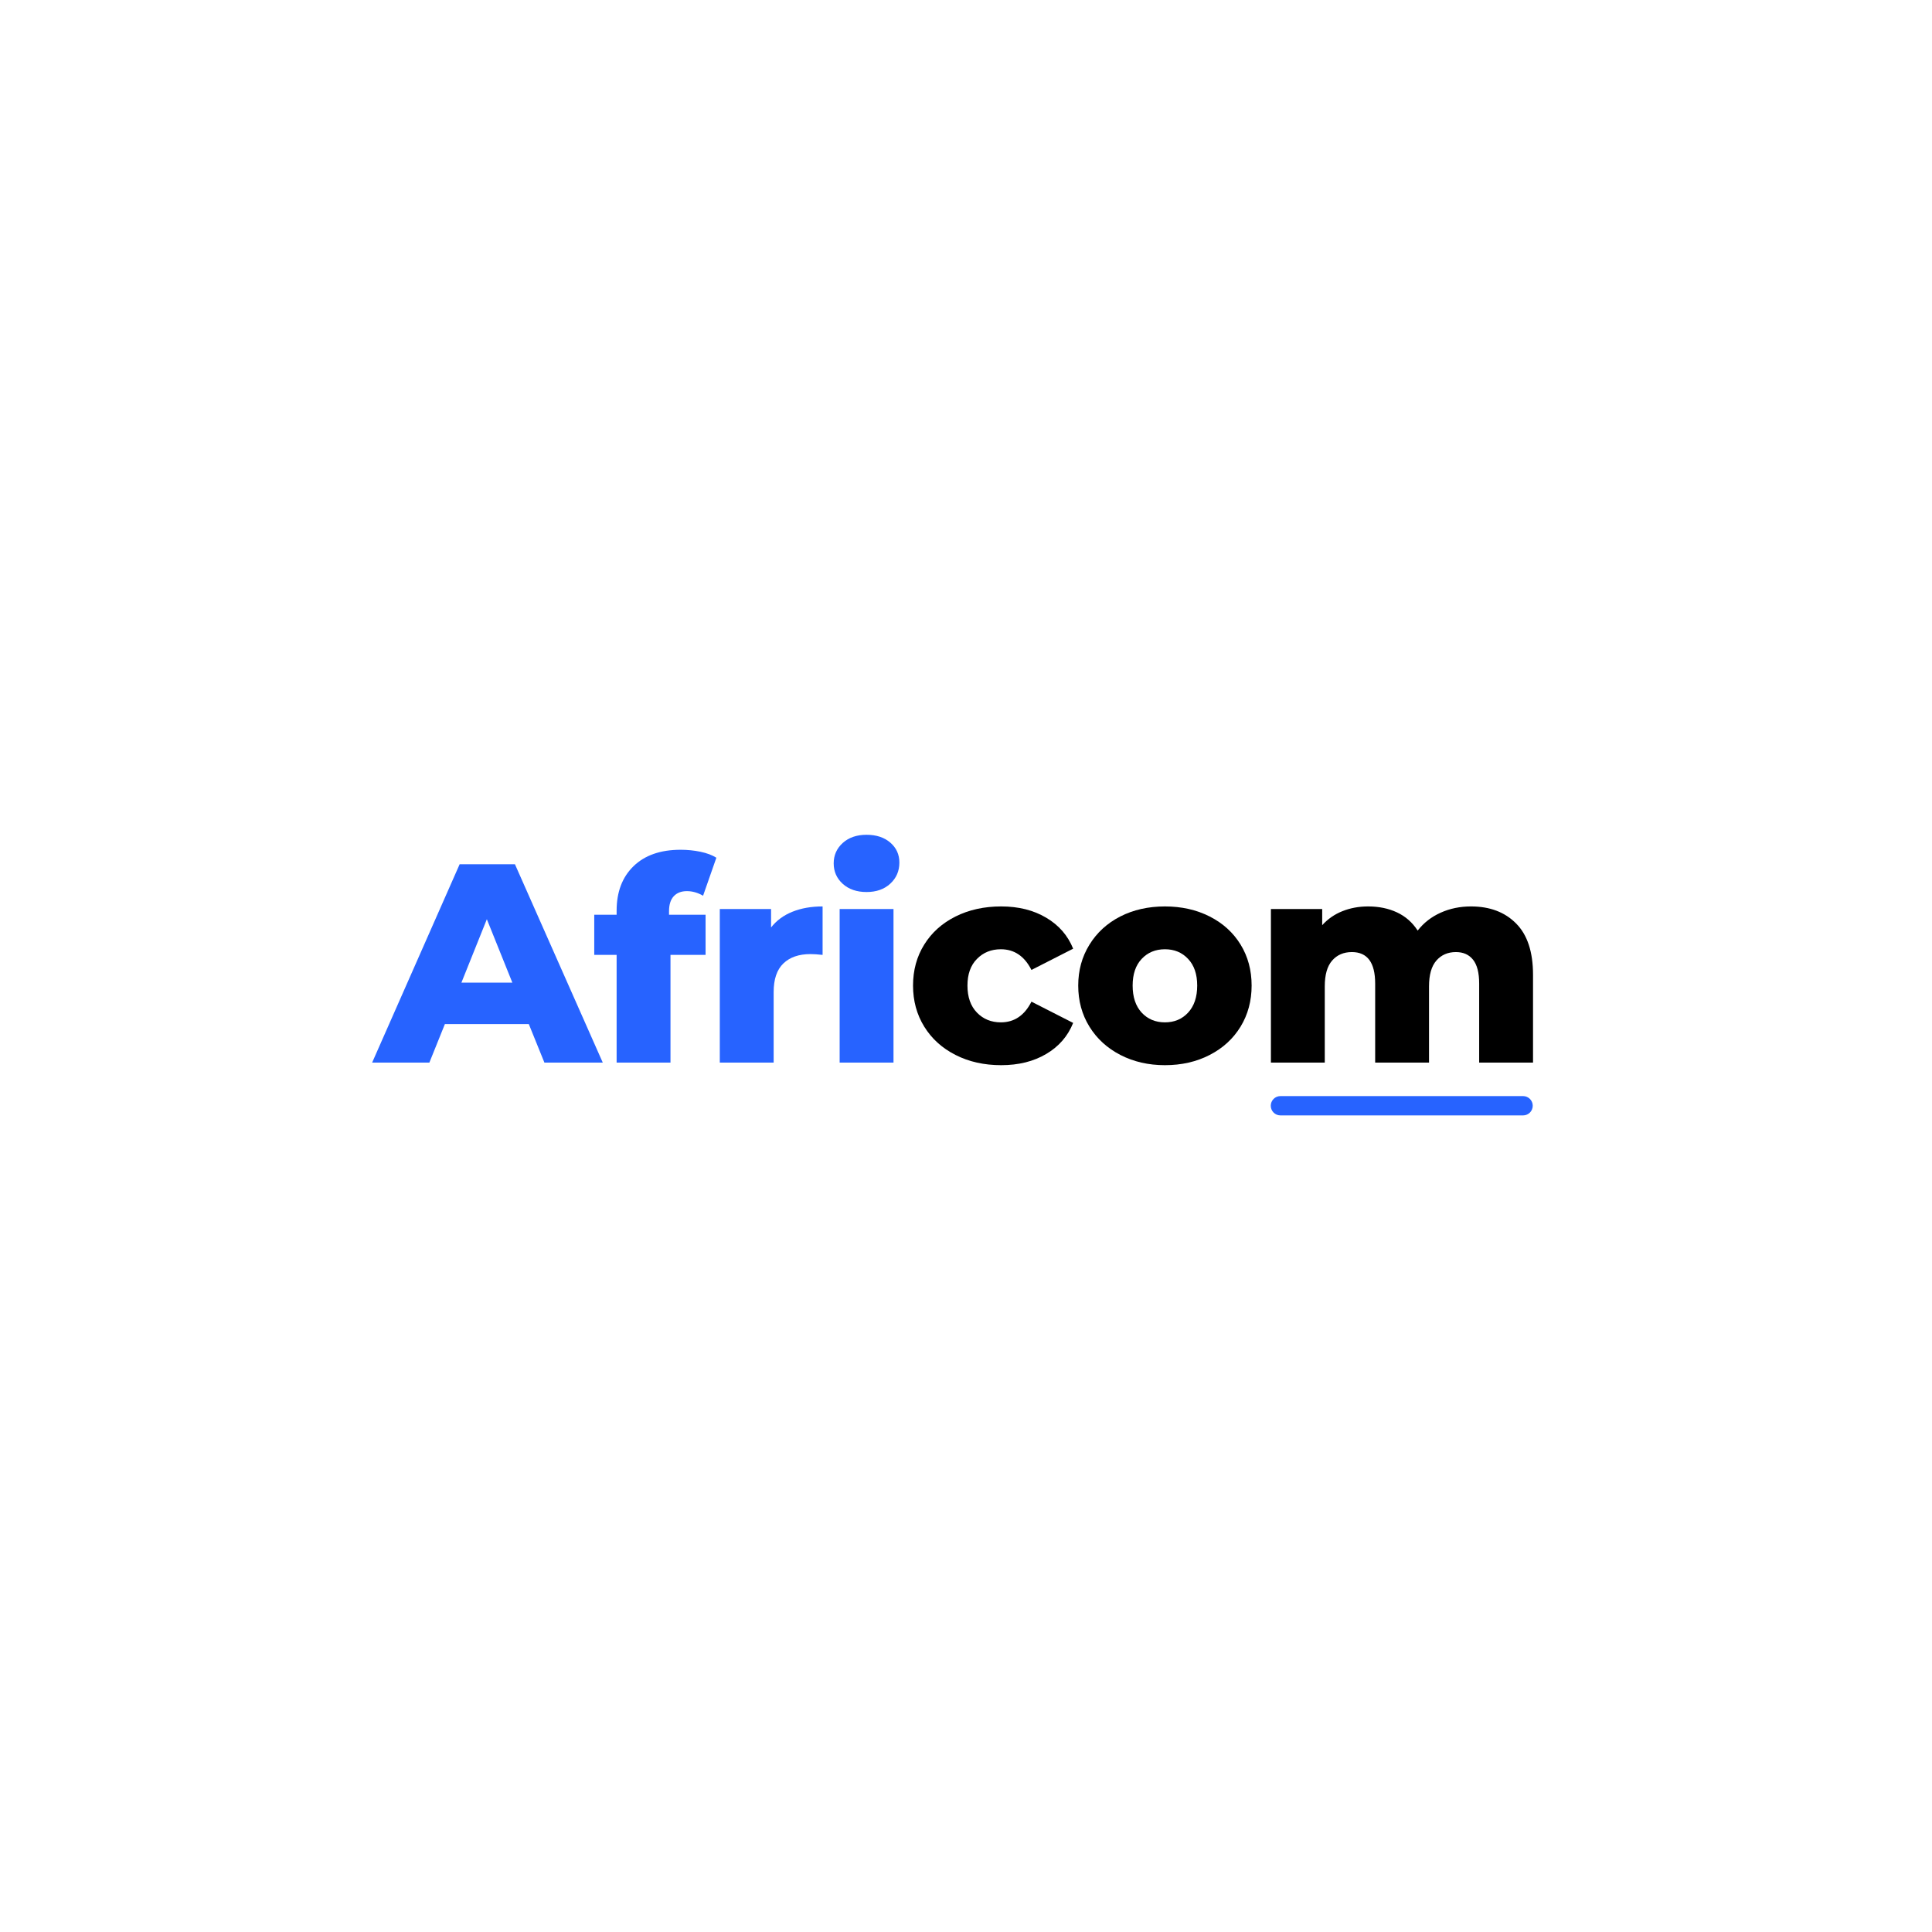 <svg xmlns="http://www.w3.org/2000/svg" xmlns:xlink="http://www.w3.org/1999/xlink" width="500" zoomAndPan="magnify" viewBox="0 0 375 375" height="500" preserveAspectRatio="xMidYMid meet" version="1.0"><defs><g/><clipPath id="71ad2f55ed"><path d="M 246.656 212.75 L 297.504 212.75 L 297.504 216.5 L 246.656 216.5 Z M 246.656 212.75 " clip-rule="nonzero"/></clipPath><clipPath id="caa9d35d7f"><path d="M 248.531 212.75 L 295.629 212.75 C 296.664 212.75 297.504 213.59 297.504 214.625 C 297.504 215.66 296.664 216.5 295.629 216.5 L 248.531 216.5 C 247.492 216.5 246.656 215.66 246.656 214.625 C 246.656 213.59 247.492 212.75 248.531 212.75 Z M 248.531 212.75 " clip-rule="nonzero"/></clipPath></defs><g clip-path="url(#71ad2f55ed)"><g clip-path="url(#caa9d35d7f)"><path fill="#2763ff" d="M 246.656 212.75 L 297.504 212.75 L 297.504 216.5 L 246.656 216.5 Z M 246.656 212.75 " fill-opacity="1" fill-rule="nonzero"/></g></g><g fill="#2763ff" fill-opacity="1"><g transform="translate(72.997, 206.25)"><g><path d="M 29.641 -7.484 L 13.359 -7.484 L 10.344 0 L -0.766 0 L 16.219 -38.5 L 26.953 -38.5 L 44 0 L 32.672 0 Z M 26.453 -15.516 L 21.5 -27.828 L 16.562 -15.516 Z M 26.453 -15.516 "/></g></g></g><g fill="#2763ff" fill-opacity="1"><g transform="translate(115.124, 206.25)"><g><path d="M 14.734 -28.703 L 21.828 -28.703 L 21.828 -20.906 L 15.016 -20.906 L 15.016 0 L 4.562 0 L 4.562 -20.906 L 0.219 -20.906 L 0.219 -28.703 L 4.562 -28.703 L 4.562 -29.484 C 4.562 -33.109 5.648 -35.984 7.828 -38.109 C 10.016 -40.242 13.07 -41.312 17 -41.312 C 18.312 -41.312 19.594 -41.18 20.844 -40.922 C 22.094 -40.66 23.117 -40.273 23.922 -39.766 L 21.344 -32.391 C 20.312 -32.984 19.266 -33.281 18.203 -33.281 C 17.109 -33.281 16.254 -32.945 15.641 -32.281 C 15.035 -31.625 14.734 -30.656 14.734 -29.375 Z M 14.734 -28.703 "/></g></g></g><g fill="#2763ff" fill-opacity="1"><g transform="translate(136.353, 206.25)"><g><path d="M 13.312 -26.234 C 14.375 -27.586 15.754 -28.602 17.453 -29.281 C 19.16 -29.969 21.113 -30.312 23.312 -30.312 L 23.312 -20.906 C 22.363 -21.008 21.578 -21.062 20.953 -21.062 C 18.711 -21.062 16.961 -20.457 15.703 -19.25 C 14.441 -18.039 13.812 -16.188 13.812 -13.688 L 13.812 0 L 3.359 0 L 3.359 -29.812 L 13.312 -29.812 Z M 13.312 -26.234 "/></g></g></g><g fill="#2763ff" fill-opacity="1"><g transform="translate(159.616, 206.25)"><g><path d="M 3.359 -29.812 L 13.812 -29.812 L 13.812 0 L 3.359 0 Z M 8.578 -33.109 C 6.672 -33.109 5.129 -33.641 3.953 -34.703 C 2.785 -35.766 2.203 -37.086 2.203 -38.672 C 2.203 -40.242 2.785 -41.562 3.953 -42.625 C 5.129 -43.688 6.672 -44.219 8.578 -44.219 C 10.484 -44.219 12.02 -43.711 13.188 -42.703 C 14.363 -41.691 14.953 -40.398 14.953 -38.828 C 14.953 -37.18 14.363 -35.816 13.188 -34.734 C 12.02 -33.648 10.484 -33.109 8.578 -33.109 Z M 8.578 -33.109 "/></g></g></g><g fill="#000000" fill-opacity="1"><g transform="translate(175.736, 206.25)"><g><path d="M 18.594 0.5 C 15.289 0.5 12.336 -0.16 9.734 -1.484 C 7.129 -2.805 5.102 -4.641 3.656 -6.984 C 2.207 -9.328 1.484 -11.984 1.484 -14.953 C 1.484 -17.93 2.207 -20.582 3.656 -22.906 C 5.102 -25.238 7.129 -27.055 9.734 -28.359 C 12.336 -29.66 15.289 -30.312 18.594 -30.312 C 21.969 -30.312 24.879 -29.582 27.328 -28.125 C 29.785 -26.676 31.531 -24.672 32.562 -22.109 L 24.469 -17.984 C 23.113 -20.66 21.133 -22 18.531 -22 C 16.664 -22 15.117 -21.375 13.891 -20.125 C 12.66 -18.883 12.047 -17.16 12.047 -14.953 C 12.047 -12.723 12.66 -10.973 13.891 -9.703 C 15.117 -8.441 16.664 -7.812 18.531 -7.812 C 21.133 -7.812 23.113 -9.148 24.469 -11.828 L 32.562 -7.703 C 31.531 -5.129 29.785 -3.117 27.328 -1.672 C 24.879 -0.223 21.969 0.5 18.594 0.5 Z M 18.594 0.5 "/></g></g></g><g fill="#000000" fill-opacity="1"><g transform="translate(207.798, 206.25)"><g><path d="M 18.312 0.5 C 15.125 0.5 12.242 -0.16 9.672 -1.484 C 7.109 -2.805 5.102 -4.641 3.656 -6.984 C 2.207 -9.328 1.484 -11.984 1.484 -14.953 C 1.484 -17.891 2.207 -20.531 3.656 -22.875 C 5.102 -25.227 7.098 -27.055 9.641 -28.359 C 12.191 -29.66 15.082 -30.312 18.312 -30.312 C 21.539 -30.312 24.438 -29.66 27 -28.359 C 29.57 -27.055 31.57 -25.238 33 -22.906 C 34.426 -20.582 35.141 -17.93 35.141 -14.953 C 35.141 -11.984 34.426 -9.328 33 -6.984 C 31.57 -4.641 29.57 -2.805 27 -1.484 C 24.438 -0.16 21.539 0.5 18.312 0.5 Z M 18.312 -7.812 C 20.145 -7.812 21.645 -8.441 22.812 -9.703 C 23.988 -10.973 24.578 -12.723 24.578 -14.953 C 24.578 -17.16 23.988 -18.883 22.812 -20.125 C 21.645 -21.375 20.145 -22 18.312 -22 C 16.477 -22 14.973 -21.375 13.797 -20.125 C 12.629 -18.883 12.047 -17.16 12.047 -14.953 C 12.047 -12.723 12.629 -10.973 13.797 -9.703 C 14.973 -8.441 16.477 -7.812 18.312 -7.812 Z M 18.312 -7.812 "/></g></g></g><g fill="#000000" fill-opacity="1"><g transform="translate(243.325, 206.25)"><g><path d="M 42.188 -30.312 C 45.852 -30.312 48.773 -29.207 50.953 -27 C 53.141 -24.801 54.234 -21.484 54.234 -17.047 L 54.234 0 L 43.781 0 L 43.781 -15.344 C 43.781 -17.438 43.383 -18.977 42.594 -19.969 C 41.812 -20.957 40.703 -21.453 39.266 -21.453 C 37.691 -21.453 36.426 -20.898 35.469 -19.797 C 34.52 -18.703 34.047 -17.035 34.047 -14.797 L 34.047 0 L 23.594 0 L 23.594 -15.344 C 23.594 -19.414 22.086 -21.453 19.078 -21.453 C 17.473 -21.453 16.191 -20.898 15.234 -19.797 C 14.285 -18.703 13.812 -17.035 13.812 -14.797 L 13.812 0 L 3.359 0 L 3.359 -29.812 L 13.312 -29.812 L 13.312 -26.672 C 14.406 -27.879 15.711 -28.785 17.234 -29.391 C 18.766 -30.004 20.426 -30.312 22.219 -30.312 C 24.312 -30.312 26.18 -29.926 27.828 -29.156 C 29.484 -28.383 30.82 -27.207 31.844 -25.625 C 33.02 -27.133 34.504 -28.289 36.297 -29.094 C 38.098 -29.906 40.062 -30.312 42.188 -30.312 Z M 42.188 -30.312 "/></g></g></g></svg>